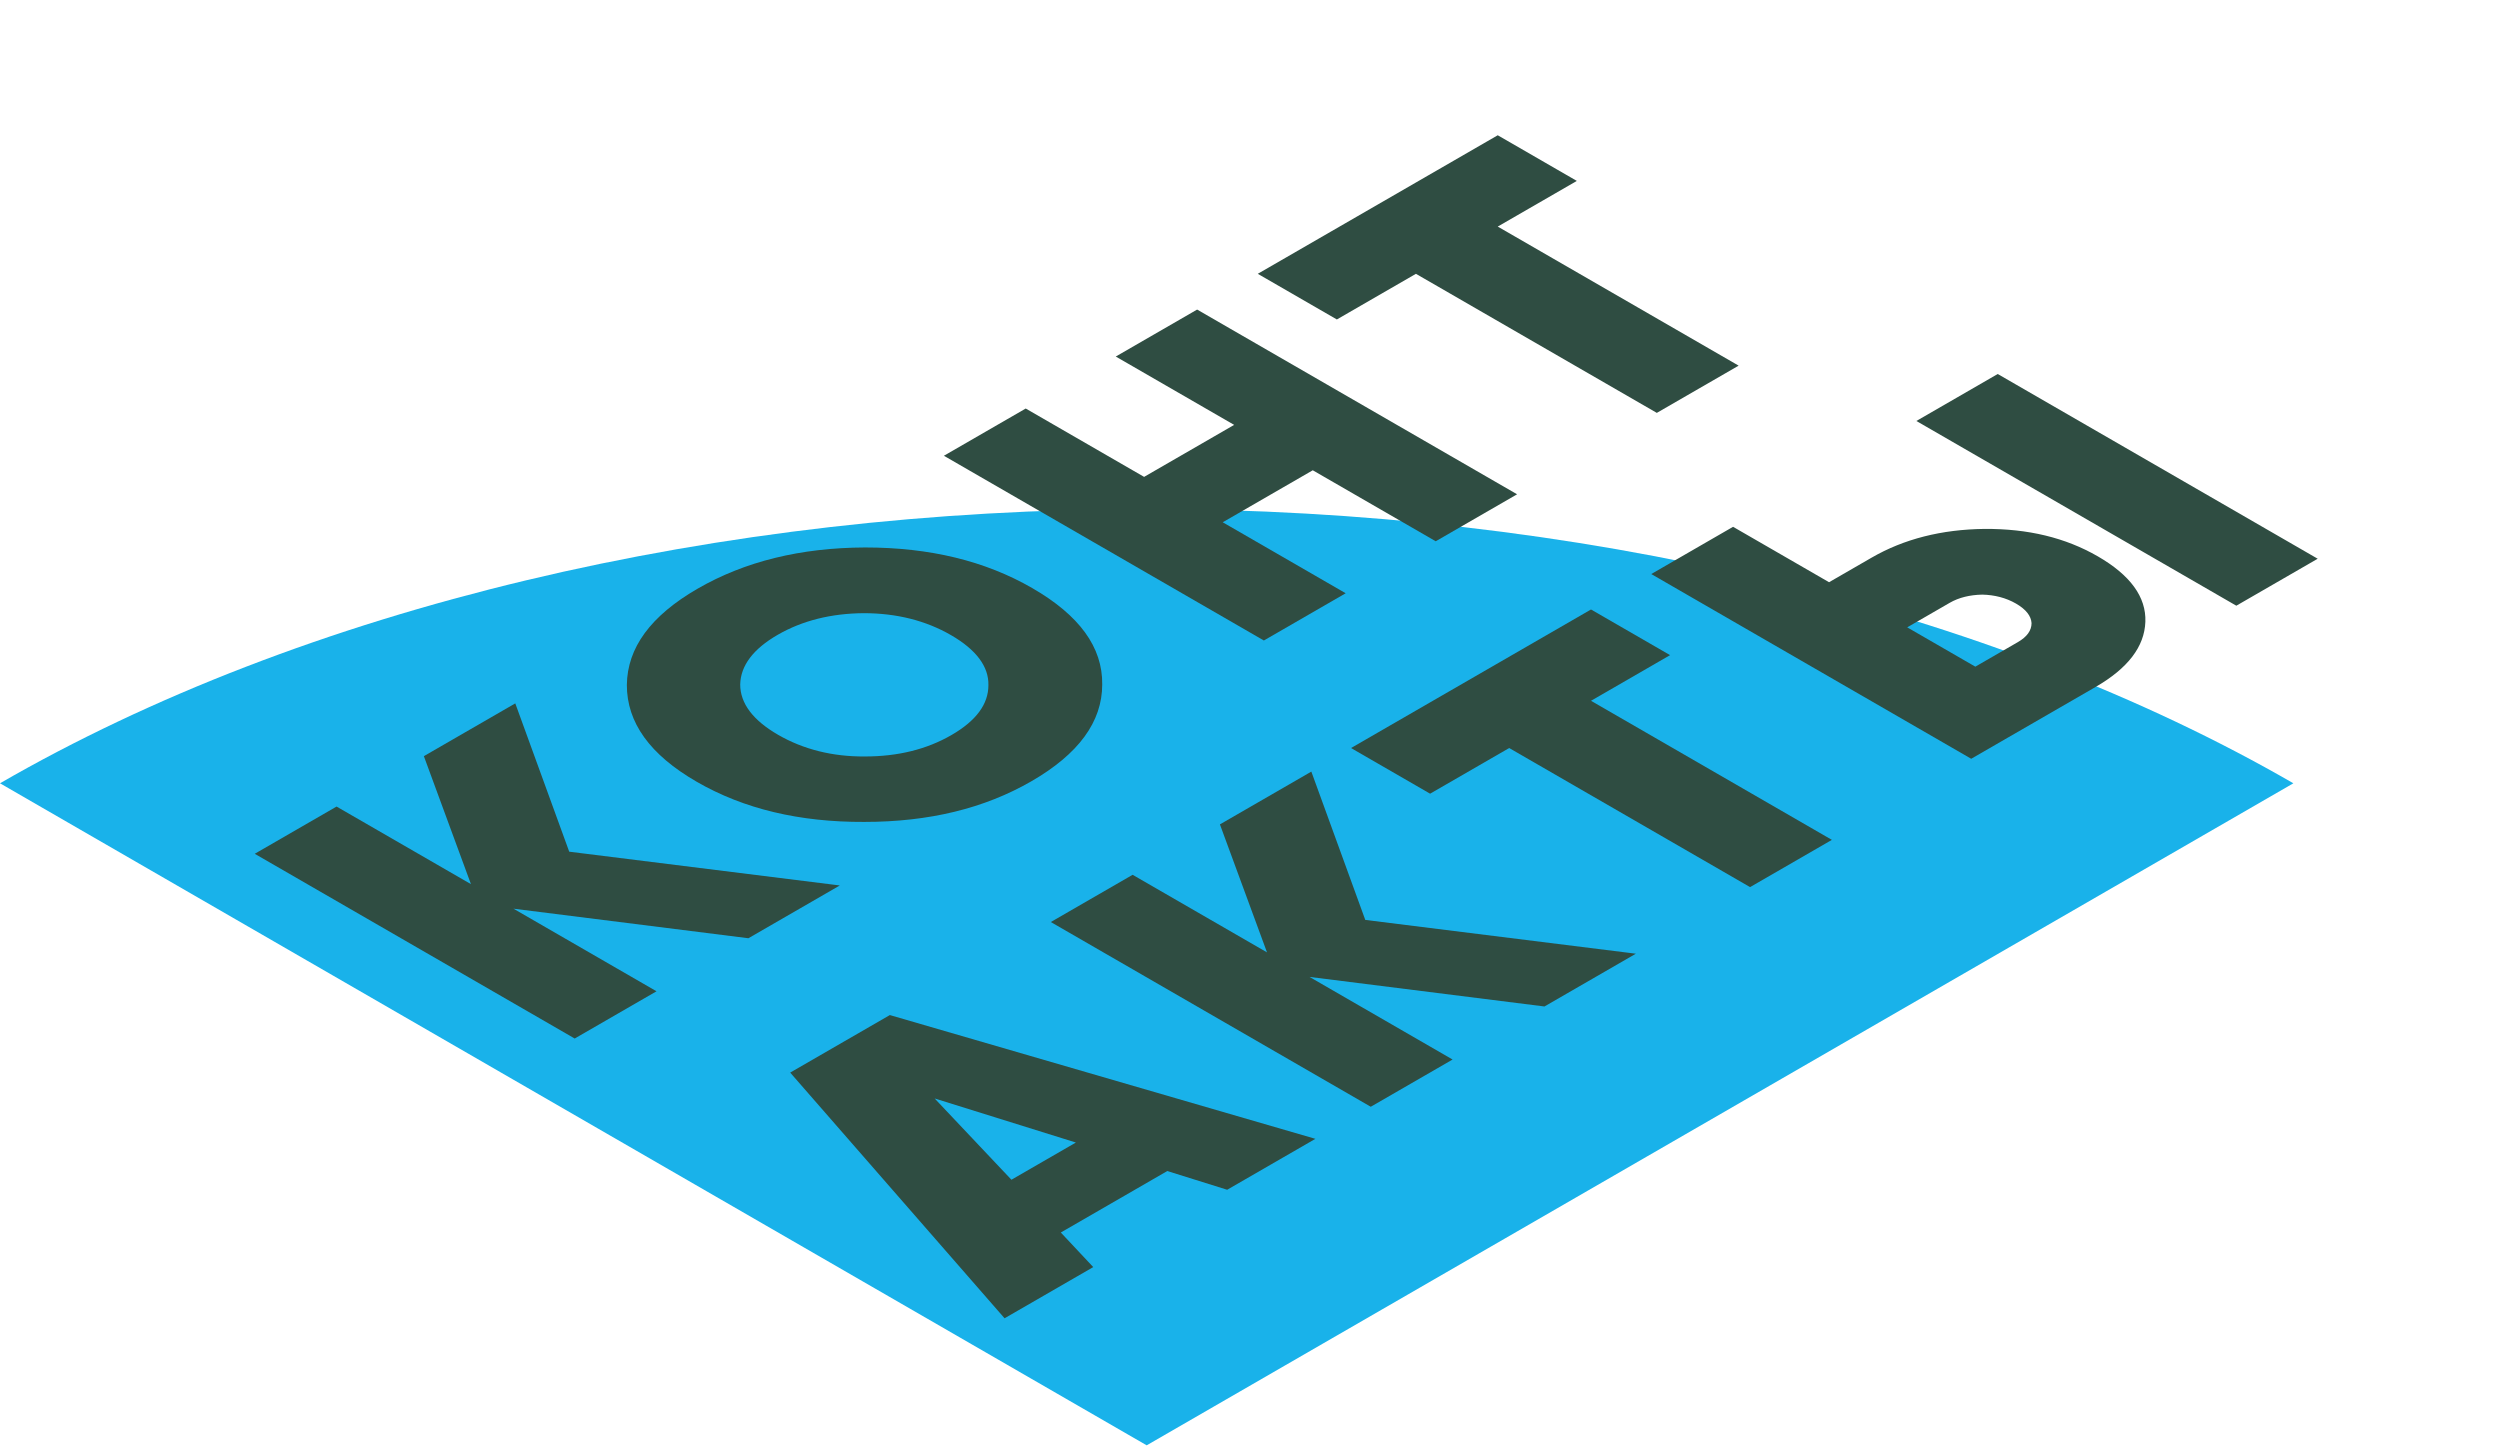 <svg width="779" height="451" viewBox="0 0 779 451" fill="none" xmlns="http://www.w3.org/2000/svg">
<path d="M714.612 244.073C667.69 216.982 611.986 195.493 550.679 180.831C489.371 166.171 423.663 158.624 357.306 158.625C290.948 158.624 225.24 166.171 163.932 180.831C102.627 195.492 46.922 216.982 0 244.073L357.306 450.363L714.612 244.073Z" fill="#19B2EA"/>
<path d="M261.686 275.91L233.2 292.356L159.992 283.146L204.572 308.885L179.077 323.604L79.377 266.042L104.872 251.323L146.746 275.499L132.076 235.617L160.561 219.17L177.368 265.384L261.686 275.91Z" fill="#2F4D42"/>
<path d="M321.376 243.447C306.706 251.917 289.472 256.111 269.247 256.111C249.165 256.193 231.789 252.081 217.118 243.612C202.448 235.142 195.327 225.11 195.327 213.433C195.469 201.838 202.733 191.888 217.403 183.418C232.073 174.948 249.45 170.672 269.532 170.59C289.757 170.59 306.991 174.784 321.661 183.254C336.331 191.724 343.595 201.674 343.453 213.268C343.453 224.945 336.047 234.977 321.376 243.447ZM296.451 229.057C304.142 224.616 307.988 219.436 307.988 213.515C308.131 207.676 304.142 202.414 296.309 197.891C288.475 193.368 279.36 191.066 269.105 191.066C258.993 191.148 250.019 193.368 242.328 197.809C234.637 202.249 230.792 207.43 230.649 213.268C230.649 219.189 234.637 224.452 242.471 228.974C250.304 233.497 259.42 235.8 269.532 235.717C279.787 235.717 288.76 233.497 296.451 229.057Z" fill="#2F4D42"/>
<path d="M347.672 111.097L373.025 96.46L472.725 154.022L447.373 168.659L409.059 146.539L381.001 162.739L419.314 184.859L393.819 199.578L294.119 142.016L319.614 127.297L356.503 148.595L384.562 132.395L347.672 111.097Z" fill="#2F4D42"/>
<path d="M466.698 42.148L491.338 56.374L466.698 70.6L541.758 113.936L516.263 128.655L441.203 85.319L416.563 99.545L391.923 85.319L466.698 42.148Z" fill="#2F4D42"/>
<path d="M382.388 370.73L363.73 364.892L330.544 384.052L340.657 394.824L313.025 410.777L246.226 334.22L277.276 316.293L409.877 354.86L382.388 370.73ZM315.162 367.606L335.244 356.011L291.234 342.278L315.162 367.606Z" fill="#2F4D42"/>
<path d="M509.738 297.172L481.252 313.618L408.043 304.408L452.624 330.147L427.129 344.866L327.429 287.304L352.924 272.585L394.798 296.761L380.127 256.879L408.613 240.432L425.42 286.646L509.738 297.172Z" fill="#2F4D42"/>
<path d="M495.756 189.915L520.396 204.141L495.756 218.367L570.816 261.703L545.321 276.423L470.261 233.087L445.621 247.313L420.98 233.087L495.756 189.915Z" fill="#2F4D42"/>
<path d="M614.231 236.432L514.531 178.87L540.026 164.151L569.936 181.419L583.182 173.772C593.294 167.933 604.974 164.973 618.362 164.809C631.893 164.726 643.572 167.522 653.684 173.361C663.797 179.199 668.782 186.024 668.497 193.754C668.212 201.484 663.085 208.227 652.972 214.065L614.231 236.432ZM696.84 188.738L597.14 131.176L622.492 116.539L722.193 174.101L696.84 188.738ZM615.513 207.733L628.759 200.086C631.608 198.441 633.032 196.468 633.032 194.165C632.89 191.945 631.323 189.889 628.19 188.08C625.056 186.271 621.495 185.366 617.65 185.284C613.804 185.366 610.386 186.189 607.537 187.833L594.291 195.481L615.513 207.733Z" fill="#2F4D42"/>
</svg>
